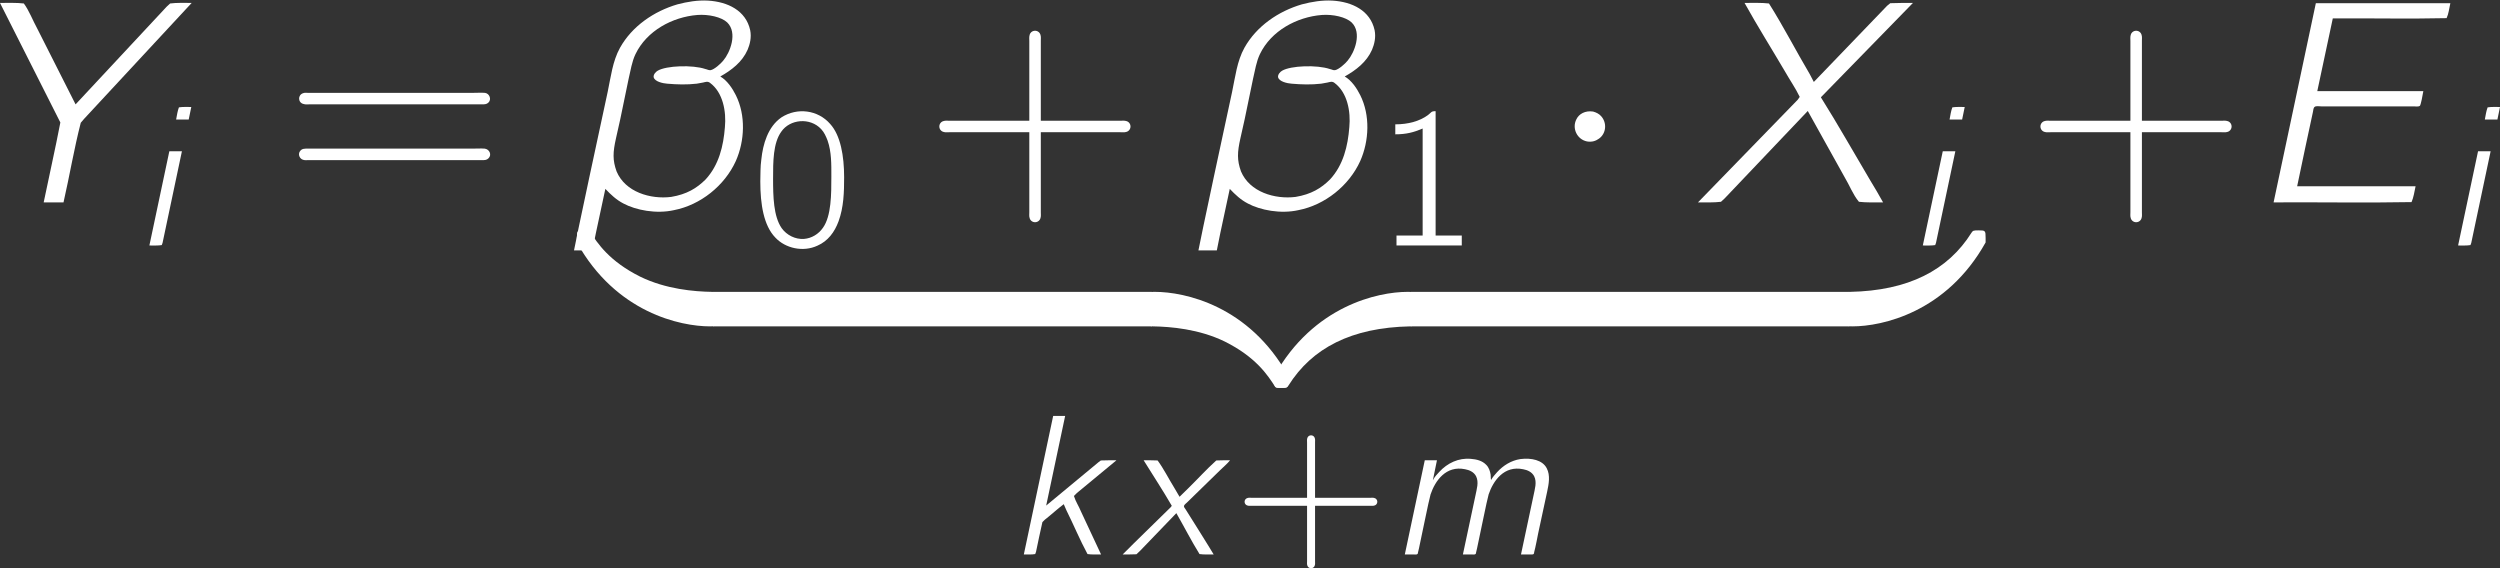 <?xml version='1.0' encoding='UTF-8'?>
<!-- This file was generated by dvisvgm 3.2.2 -->
<svg version='1.1' xmlns='http://www.w3.org/2000/svg' xmlns:xlink='http://www.w3.org/1999/xlink' width='1796.912pt' height='408.435pt' viewBox='1880.71 -275.413 1796.912 408.435'>
<rect x="1880.71" y="-275.413" width="1796.912" height="408.435" fill="#333333" stroke="none"/>
<defs>
<path id='g0-122' d='M9.505-1.901C9.505-2.459 9.505-2.48 9.071-2.48C6.963-2.48 2.314-1.488-.496 3.554V3.885C-.496 4.401-.475 4.422 0 4.422C.393 4.422 .413 4.401 .517 4.256C2.211 1.55 5.062 .083 9.257 0C9.505 0 9.505-.145 9.505-.579V-1.901Z'/>
<path id='g0-123' d='M9.794 3.554C6.984-1.508 2.335-2.48 .227-2.48C-.207-2.48-.207-2.459-.207-1.901V-.579C-.207-.103-.207 0 .083 0C1.343 .021 3.389 .186 5.248 1.095C7.48 2.211 8.327 3.513 8.844 4.318C8.906 4.422 9.03 4.422 9.298 4.422C9.773 4.422 9.794 4.401 9.794 3.885V3.554Z'/>
<path id='g0-124' d='M9.505-1.901C9.505-2.376 9.505-2.48 9.215-2.48C7.955-2.5 5.909-2.665 4.05-3.575C1.818-4.69 .971-5.992 .455-6.798C.393-6.901 .269-6.901 0-6.901C-.475-6.901-.496-6.881-.496-6.364V-6.033C2.314-.971 6.963 0 9.071 0C9.505 0 9.505-.021 9.505-.579V-1.901Z'/>
<path id='g0-125' d='M9.794-6.364C9.794-6.881 9.773-6.901 9.298-6.901C8.906-6.901 8.885-6.881 8.782-6.736C7.087-4.029 4.236-2.562 .041-2.48C-.207-2.48-.207-2.335-.207-1.901V-.579C-.207-.021-.207 0 .227 0C2.335 0 6.984-.992 9.794-6.033V-6.364Z'/>
<path id='g4-43' d='M5.294-4.074H1.306C1.219-4.074 1.105-4.089 1.019-4.06C.889-4.031 .803-3.917 .803-3.787S.889-3.544 1.019-3.515C1.105-3.486 1.219-3.5 1.306-3.5H5.294V.488C5.294 .574 5.279 .689 5.308 .775C5.337 .904 5.452 .99 5.581 .99S5.825 .904 5.853 .775C5.882 .689 5.868 .574 5.868 .488V-3.5H9.841C9.928-3.5 10.042-3.486 10.128-3.515C10.258-3.544 10.344-3.658 10.344-3.787S10.258-4.031 10.128-4.06C10.042-4.089 9.928-4.074 9.841-4.074H5.868V-8.063C5.868-8.149 5.882-8.263 5.853-8.349C5.825-8.479 5.71-8.565 5.581-8.565S5.337-8.479 5.308-8.349C5.279-8.249 5.294-8.149 5.294-8.048V-4.074Z'/>
<path id='g4-48' d='M2.267-9.21C1.291-8.536 .933-7.288 .818-6.169C.789-5.911 .76-5.652 .76-5.394S.746-4.863 .746-4.605C.746-2.955 .99-1.435 1.822-.574C2.554 .215 3.83 .488 4.849 .014C5.609-.316 6.083-.961 6.37-1.736C6.743-2.754 6.771-3.845 6.771-4.906C6.771-6.441 6.513-7.919 5.767-8.737C4.892-9.741 3.414-9.942 2.267-9.21ZM5.122-8.364C5.337-8.134 5.466-7.847 5.581-7.546C5.868-6.728 5.853-5.825 5.853-4.964C5.853-3.701 5.853-2.123 5.251-1.277C4.935-.818 4.433-.516 3.888-.473C3.257-.43 2.64-.746 2.281-1.248C1.693-2.095 1.664-3.529 1.664-4.806C1.664-6.025 1.664-7.36 2.252-8.177C2.869-9.081 4.318-9.225 5.122-8.364Z'/>
<path id='g4-49' d='M1.506-8.708V-7.991C2.295-7.991 2.841-8.134 3.472-8.407V-.717H1.592V0H6.284V-.717H4.404V-9.655C4.06-9.655 4.117-9.569 3.845-9.368C3.257-8.938 2.439-8.708 1.506-8.708Z'/>
<path id='g2-12' d='M-.488 2.396H.43L.603 1.535L1.076-.674C1.349-.387 1.621-.129 1.98 .057C2.597 .387 3.615 .588 4.505 .387C5.825 .129 7.03-.832 7.589-2.066C8.034-3.07 8.091-4.347 7.589-5.351C7.417-5.695 7.159-6.083 6.814-6.284C7.374-6.599 7.905-7.001 8.177-7.618C8.292-7.89 8.378-8.235 8.306-8.593C8.091-9.583 7.173-10.014 6.198-10.071C5.695-10.1 5.165-10.014 4.677-9.885C3.5-9.54 2.41-8.794 1.808-7.718C1.435-7.044 1.349-6.255 1.191-5.509C1.004-4.677-.488 2.31-.488 2.396ZM5.667-9.354C6.226-9.397 6.872-9.253 7.159-8.981C7.69-8.464 7.302-7.474 6.958-7.073C6.843-6.929 6.513-6.628 6.327-6.599C6.241-6.585 6.155-6.642 6.068-6.657C5.437-6.872 4.117-6.829 3.687-6.571C3.587-6.513 3.472-6.384 3.486-6.255C3.529-6.025 3.96-5.939 4.16-5.925C4.648-5.882 5.15-5.868 5.638-5.925C5.738-5.939 5.853-5.968 5.954-5.982C6.083-6.011 6.183-6.054 6.298-5.968C6.958-5.48 7.116-4.519 7.044-3.759C6.972-2.812 6.743-1.865 6.083-1.148C5.638-.703 5.136-.402 4.361-.273C3.328-.143 2.066-.516 1.635-1.549C1.435-2.109 1.449-2.496 1.607-3.199L1.822-4.16L2.238-6.169C2.338-6.585 2.396-7.015 2.582-7.403C3.142-8.565 4.419-9.253 5.667-9.354Z'/>
<path id='g2-69' d='M3.515-9.942L1.406 0C3.687-.014 6.097 .029 8.292-.014C8.393-.244 8.436-.531 8.493-.803H2.582C2.654-1.148 3.328-4.361 3.371-4.519C3.386-4.591 3.386-4.734 3.472-4.777C3.544-4.82 3.701-4.792 3.787-4.792H8.407C8.479-4.792 8.636-4.763 8.708-4.82C8.751-4.849 8.852-5.365 8.88-5.552H3.587L4.361-9.182C6.241-9.196 8.249-9.153 10.042-9.196C10.143-9.411 10.171-9.684 10.229-9.942H3.515Z'/>
<path id='g2-88' d='M2.539-9.956C3.185-8.794 3.888-7.675 4.562-6.528C4.806-6.097 5.079-5.71 5.294-5.265L5.193-5.122L.215 0C.603 0 1.004 .014 1.363-.029L1.549-.201L5.695-4.562L7.532-1.262C7.776-.861 7.948-.387 8.249-.029C8.622 .014 9.038 0 9.454 0C9.253-.373 9.024-.746 8.809-1.105C7.991-2.482 7.202-3.888 6.355-5.236V-5.251L10.946-9.956C10.559-9.956 10.171-9.956 9.813-9.942L9.655-9.813L5.997-6.011L5.796-6.398C5.107-7.56 4.476-8.794 3.759-9.928C3.386-9.971 2.955-9.956 2.539-9.956Z'/>
<path id='g2-89' d='M.473-9.956L3.486-3.988C3.228-2.64 2.927-1.334 2.654 0H3.644C3.945-1.32 4.175-2.697 4.505-3.974L4.677-4.175L10.042-9.956C9.669-9.956 9.296-9.971 8.966-9.928L8.794-9.77L4.246-4.892L2.338-8.665C2.109-9.081 1.937-9.555 1.664-9.928C1.306-9.971 .875-9.956 .473-9.956Z'/>
<path id='g2-105' d='M3.07-9.052H3.974L4.16-9.956C3.859-9.956 3.529-9.971 3.271-9.928C3.171-9.669 3.127-9.354 3.07-9.052ZM2.582-6.771L1.148 0C1.449 0 1.779 .014 2.037-.029L2.095-.187L3.486-6.771H2.582Z'/>
<path id='g2-107' d='M3.285-9.956L1.176 0C1.463 0 1.75 .014 1.994-.029L2.052-.187C2.195-.904 2.353-1.607 2.511-2.324L2.683-2.496C3.142-2.855 3.572-3.257 4.046-3.615L4.232-3.185C4.749-2.152 5.208-1.033 5.753-.029C6.04 .014 6.398 0 6.728 0L5.279-3.099C5.122-3.486 4.906-3.787 4.777-4.203L4.992-4.419L7.819-6.757V-6.771C7.446-6.771 7.073-6.771 6.714-6.757L6.556-6.642L2.783-3.515L4.146-9.956H3.285Z'/>
<path id='g2-109' d='M3.199-5.365H3.185L3.472-6.771H2.597L1.162 0H1.808C1.937 0 2.109 .043 2.109-.143C2.138-.244 2.152-.344 2.181-.445C2.367-1.277 2.884-3.888 3.013-4.318C3.343-5.294 4.117-6.413 5.495-6.126C5.81-6.068 6.126-5.925 6.284-5.624C6.499-5.193 6.327-4.691 6.241-4.246L5.337 0H5.982C6.111 0 6.284 .043 6.284-.143C6.312-.244 6.327-.344 6.355-.445C6.542-1.277 7.058-3.888 7.187-4.318C7.517-5.294 8.292-6.413 9.669-6.126C9.985-6.068 10.301-5.925 10.458-5.624C10.674-5.193 10.501-4.691 10.415-4.246L9.512 0H10.186C10.329 0 10.458 .029 10.458-.158C10.544-.445 10.745-1.506 10.745-1.506L11.391-4.505C11.506-5.05 11.635-5.681 11.362-6.198C11.061-6.786 10.258-6.958 9.468-6.857C8.809-6.757 8.235-6.398 7.79-5.911C7.632-5.738 7.474-5.552 7.36-5.351C7.331-5.48 7.345-5.609 7.331-5.738C7.288-5.997 7.202-6.255 7.015-6.441C6.728-6.743 6.312-6.843 5.911-6.872C5.036-6.958 4.218-6.571 3.63-5.925C3.472-5.753 3.3-5.581 3.199-5.365ZM3.171-5.365C3.171-5.365 3.185-5.365 3.185-5.365C3.185-5.351 3.171-5.337 3.171-5.365Z'/>
<path id='g2-120' d='M1.521-6.771C2.195-5.681 2.898-4.619 3.544-3.5L3.486-3.414L.775-.76L.014 0C.344 0 .689 0 1.004-.014L1.277-.273L3.873-2.97C4.433-1.994 4.949-.976 5.538-.029C5.839 .014 6.212 0 6.556 0C6.37-.33 4.677-3.027 4.548-3.228C4.505-3.3 4.404-3.4 4.419-3.486C4.447-3.587 4.576-3.673 4.648-3.744L5.279-4.361L7.03-6.068C7.259-6.298 7.532-6.513 7.733-6.771C7.403-6.771 7.058-6.771 6.743-6.757C6.04-6.126 5.409-5.423 4.734-4.763L4.103-4.146L3.716-4.806C3.314-5.452 2.97-6.155 2.525-6.757C2.209-6.771 1.865-6.771 1.521-6.771Z'/>
<use id='g3-12' xlink:href='#g2-12' transform='scale(1.44)'/>
<use id='g3-69' xlink:href='#g2-69' transform='scale(1.44)'/>
<use id='g3-88' xlink:href='#g2-88' transform='scale(1.44)'/>
<use id='g3-89' xlink:href='#g2-89' transform='scale(1.44)'/>
<path id='g1-1' d='M1.901-5.971C1.57-5.331 1.942-4.525 2.665-4.38C3.037-4.318 3.306-4.422 3.533-4.587C4.05-4.959 4.112-5.724 3.678-6.199C3.533-6.364 3.327-6.467 3.099-6.529C2.541-6.612 2.087-6.364 1.901-5.971Z'/>
<path id='g5-43' d='M7.459-5.868H1.715C1.591-5.868 1.426-5.889 1.302-5.847C1.116-5.806 .992-5.641 .992-5.455S1.116-5.104 1.302-5.062C1.426-5.021 1.591-5.042 1.715-5.042H7.459V.703C7.459 .827 7.439 .992 7.48 1.116C7.521 1.302 7.686 1.426 7.872 1.426S8.224 1.302 8.265 1.116C8.306 .992 8.286 .827 8.286 .703V-5.042H14.009C14.133-5.042 14.298-5.021 14.422-5.062C14.608-5.104 14.732-5.269 14.732-5.455S14.608-5.806 14.422-5.847C14.298-5.889 14.133-5.868 14.009-5.868H8.286V-11.612C8.286-11.736 8.306-11.902 8.265-12.026C8.224-12.212 8.058-12.336 7.872-12.336S7.521-12.212 7.48-12.026C7.439-11.881 7.459-11.736 7.459-11.592V-5.868Z'/>
<path id='g5-61' d='M1.302-7.852C.888-7.728 .909-7.149 1.343-7.067C1.467-7.025 1.612-7.046 1.736-7.046H14.154C14.319-7.046 14.484-7.046 14.608-7.17C14.856-7.397 14.691-7.831 14.36-7.872C14.071-7.893 13.782-7.872 13.493-7.872H1.653C1.55-7.872 1.405-7.893 1.302-7.852ZM1.054-3.657C.909-3.43 1.054-3.12 1.302-3.058C1.426-3.017 1.55-3.037 1.674-3.037H14.174C14.34-3.037 14.484-3.037 14.608-3.161C14.877-3.409 14.691-3.823 14.34-3.864C14.051-3.885 13.761-3.864 13.472-3.864H1.674C1.405-3.864 1.198-3.885 1.054-3.657Z'/>
</defs>
<g id='page1' transform='matrix(10 0 0 10 0 0)'>
<g fill='#fff'>
<use x='187.389' y='-12.995' xlink:href='#g3-89'/>
<use x='197.66' y='-9.896' xlink:href='#g2-105'/>
<use x='208.566' y='-12.995' xlink:href='#g5-61'/>
<use x='230.032' y='-12.995' xlink:href='#g3-12'/>
<use x='241.973' y='-9.896' xlink:href='#g4-48'/>
<use x='254.595' y='-12.995' xlink:href='#g5-43'/>
<use x='274.913' y='-12.995' xlink:href='#g3-12'/>
<use x='286.854' y='-9.896' xlink:href='#g4-49'/>
<use x='299.475' y='-12.995' xlink:href='#g1-1'/>
<use x='309.806' y='-12.995' xlink:href='#g3-88'/>
<use x='325.128' y='-9.896' xlink:href='#g2-105'/>
<use x='230.032' y='-4.083' xlink:href='#g0-124'/>
</g>
<rect x='239.33' y='-6.562' height='2.479' width='31.535' fill='#fff'/>
<g fill='#fff'>
<use x='270.865' y='-4.083' xlink:href='#g0-123'/>
<use x='280.163' y='-4.083' xlink:href='#g0-122'/>
</g>
<rect x='289.461' y='-6.562' height='2.479' width='31.535' fill='#fff'/>
<g fill='#fff'>
<use x='320.996' y='-4.083' xlink:href='#g0-125'/>
<use x='260.484' y='12.312' xlink:href='#g2-107'/>
<use x='268.75' y='12.312' xlink:href='#g2-120'/>
<use x='276.724' y='12.312' xlink:href='#g4-43'/>
<use x='287.882' y='12.312' xlink:href='#g2-109'/>
<use x='333.738' y='-12.995' xlink:href='#g5-43'/>
<use x='349.464' y='-12.995' xlink:href='#g3-69'/>
<use x='363.602' y='-9.896' xlink:href='#g2-105'/>
</g>
</g>
</svg>